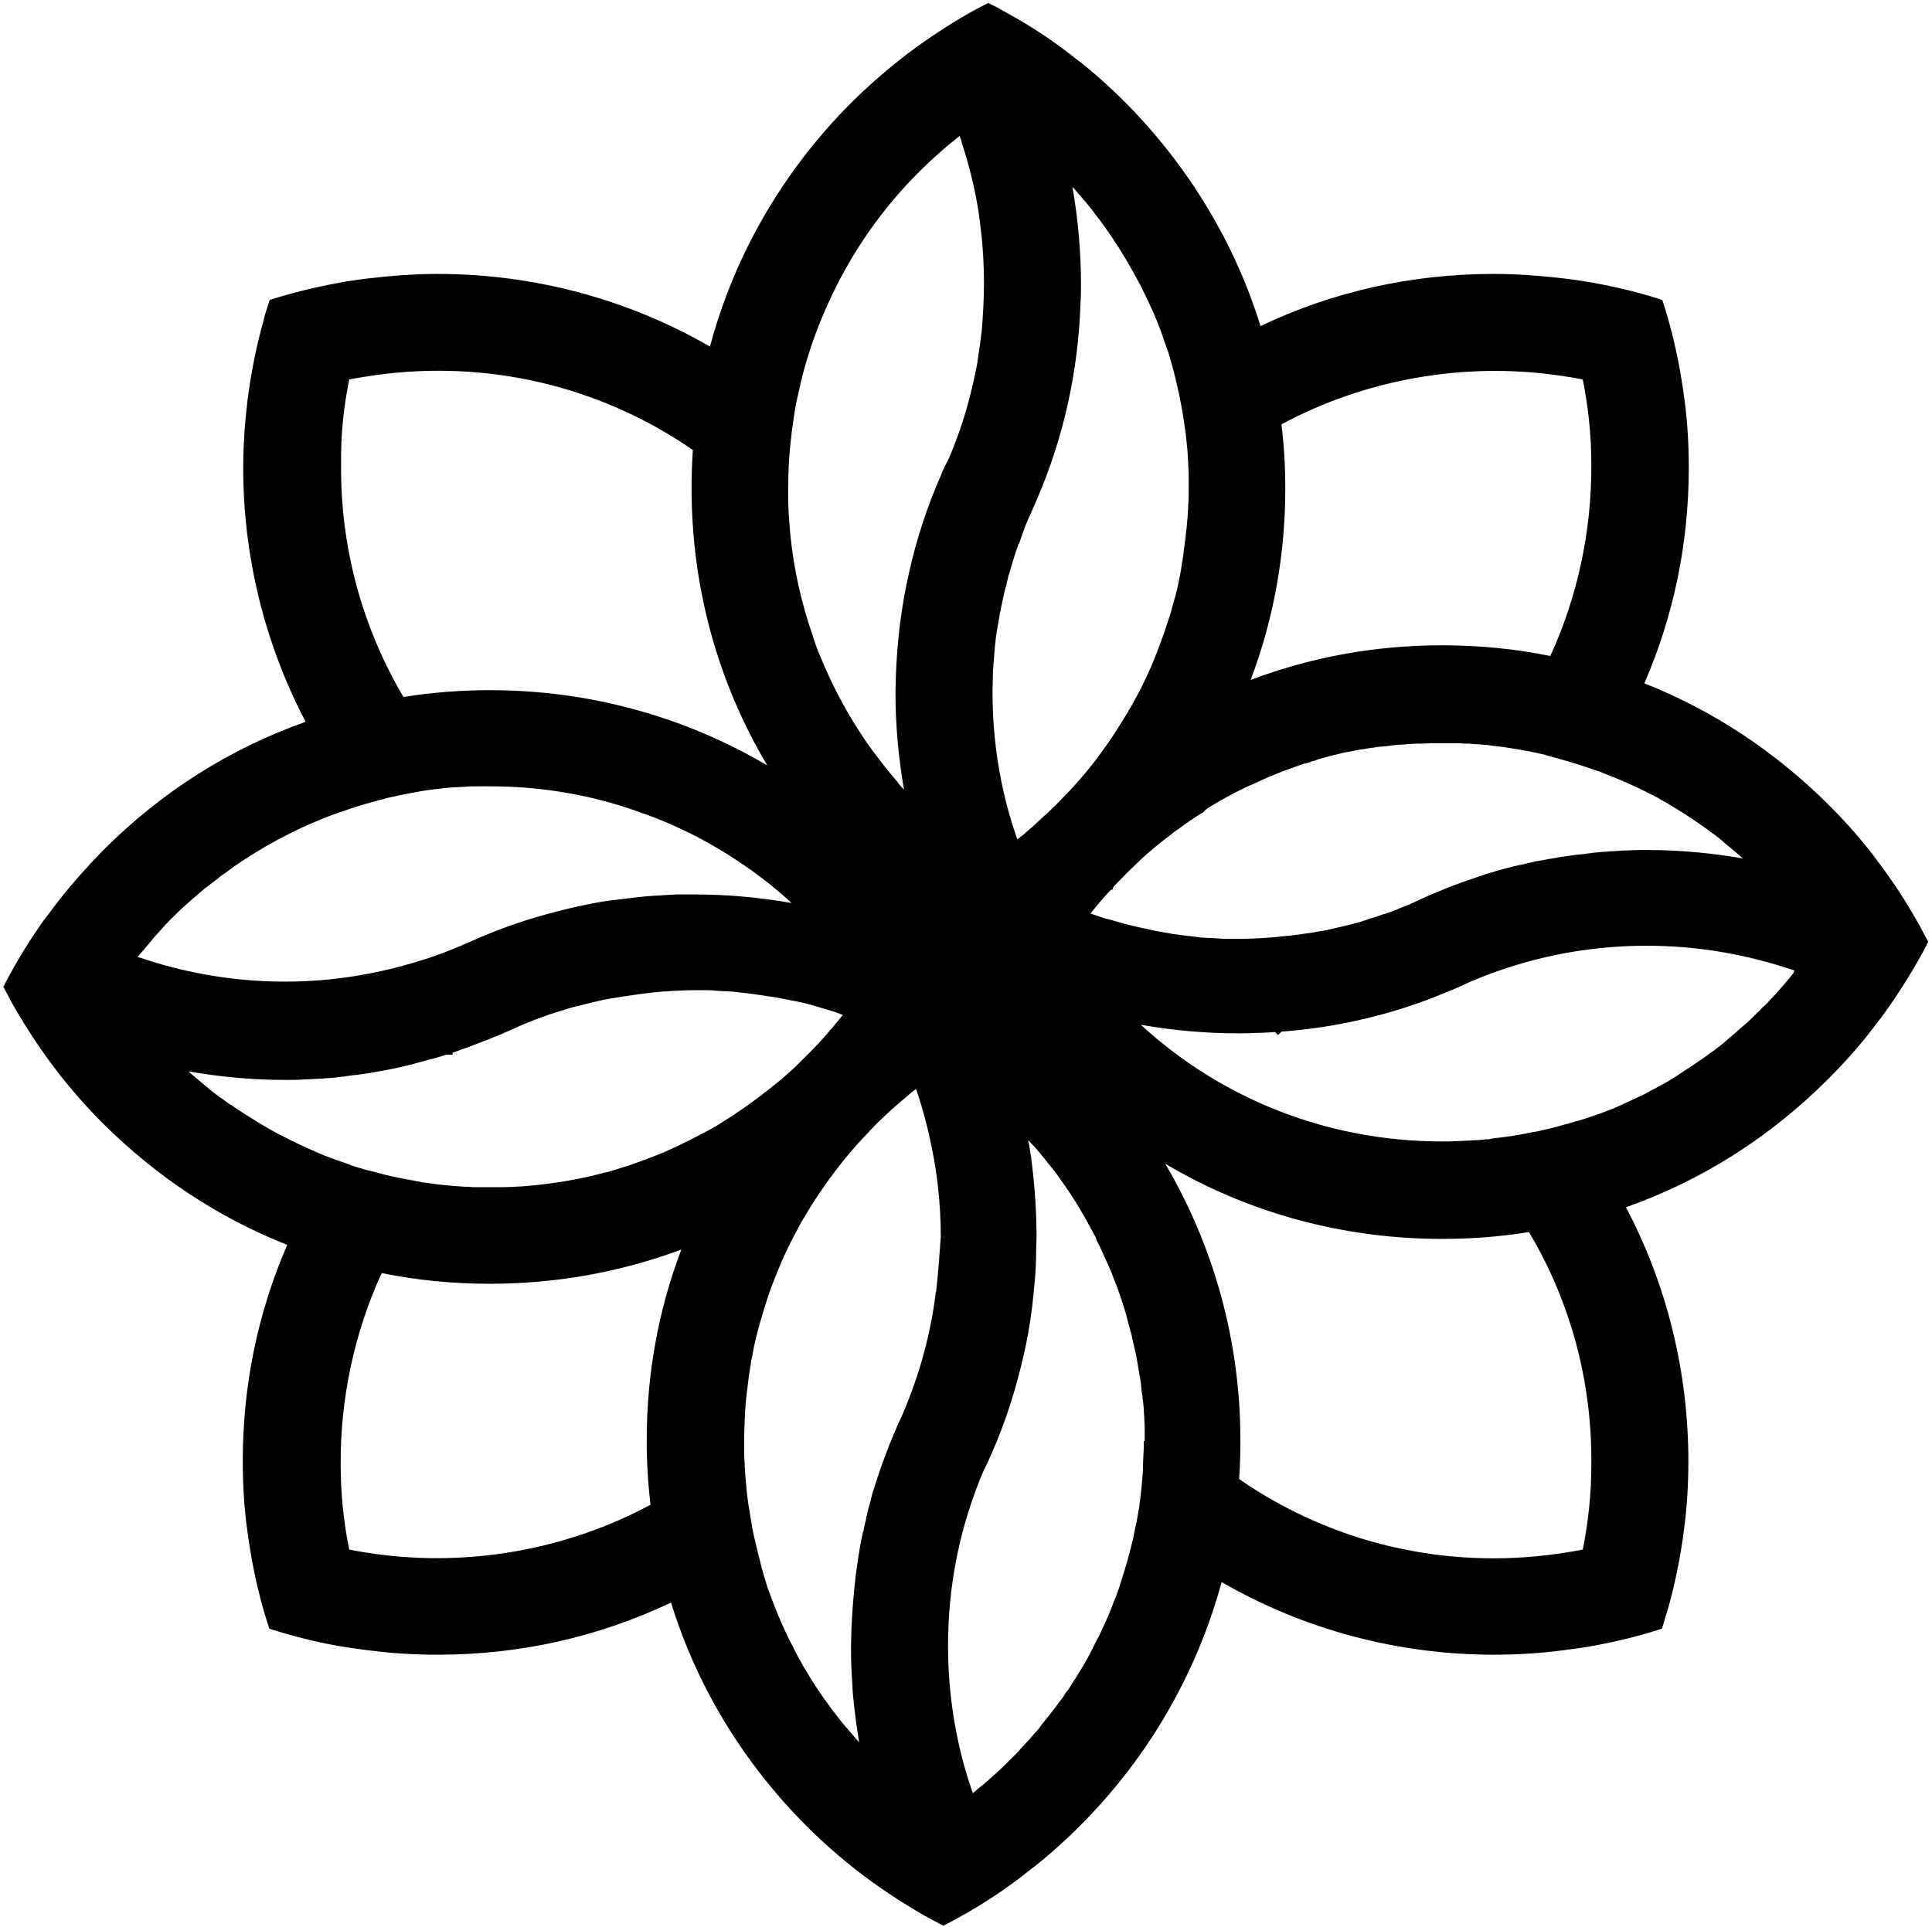<svg width="452" height="451" viewBox="0 0 452 451" fill="none" xmlns="http://www.w3.org/2000/svg"><path d="M450.7 219.6C450 218.4 449.4 217.1 448.7 215.9C445.7 210.5 442.2 205.3 438.3 200.2C435.1 196 431.5 192 427.8 188.3C415.3 175.9 400.9 166.3 384.7 159.9C391.6 144 395.1 127 395.1 109.4C395.1 104.2 394.8 98.8 394.1 93.6C393.3 87.4 392.1 81.2 390.4 75.1C390 73.7 389.6 72.4 389.2 71.1L388.9 70.2L388 69.9C382.7 68.2 377 66.9 371.2 65.9C369.2 65.6 367.3 65.3 365.4 65.1C360.2 64.5 354.9 64.1 349.5 64.1C330.3 64.1 311.9 68.2 294.9 76.3C288.9 56.8 277.9 38.7 263.3 24C259.5 20.2 255.5 16.6 251.4 13.5C246.5 9.6 241.2 6.1 235.7 3.1C234.3 2.3 233.1 1.6 232 1.1L231.2 0.7L230.4 1.1C225.3 3.7 220.4 6.8 215.7 10.1C214.2 11.2 212.6 12.3 211 13.6C206.9 16.8 202.8 20.4 199.1 24.1C183.2 40 171.8 59.7 166.1 81.1C146.9 70 124.9 64.1 102.4 64.1C97 64.1 91.7 64.5 86.6 65.1C84.7 65.3 82.7 65.6 80.8 65.9C75.1 66.9 69.5 68.2 64 69.9L63.1 70.2L62.8 71.1C62.3 72.6 61.9 73.9 61.6 75.2C59.9 81.3 58.7 87.5 57.9 93.7C57.3 98.8 56.9 104.1 56.9 109.5C56.9 130.3 62 150.8 71.5 168.9C53.7 175.2 37.8 185.3 24.2 198.9C20.4 202.8 16.8 206.8 13.7 210.8C12.5 212.3 11.4 213.9 10.2 215.4C6.8 220.2 3.8 225.1 1.2 230.1L0.8 230.9L1.2 231.7C1.9 232.9 2.5 234.2 3.2 235.4C6.3 240.8 9.8 246.1 13.6 251C16.8 255.1 20.3 259.1 24.1 262.9C36.6 275.3 51 284.9 67.2 291.3C60.3 307.2 56.8 324.2 56.8 341.8C56.8 347.2 57.1 352.6 57.8 357.7C58.6 363.9 59.8 370.1 61.5 376.2C61.9 377.6 62.3 378.9 62.7 380.2L63 381.1L63.9 381.4C69.4 383.1 75 384.5 80.7 385.4C82.7 385.7 84.6 386 86.5 386.2C91.8 386.9 97.1 387.2 102.4 387.2C121.6 387.2 139.9 383.1 157 375C163 394.6 174 412.6 188.7 427.3C192.5 431.1 196.5 434.6 200.6 437.8C205.5 441.6 210.8 445.1 216.2 448.2C217.5 448.9 218.7 449.6 219.9 450.2L220.7 450.6L221.5 450.2C226.7 447.5 231.6 444.5 236.2 441.2C237.6 440.2 239.2 439 240.8 437.7C245 434.5 249 430.9 252.7 427.2C268.6 411.3 280 391.6 285.8 370.2C305 381.3 327 387.2 349.5 387.2C354.7 387.2 360.1 386.9 365.4 386.2C367.2 386 369.1 385.7 371.2 385.4C376.9 384.4 382.6 383.1 387.9 381.4L388.8 381.1L389.1 380.2C389.5 378.8 389.9 377.5 390.3 376.2C392 370.2 393.2 364 394 357.8C394.7 352.5 395 347.2 395 341.9C395 321.1 390 300.7 380.4 282.5C398.2 276.2 414.1 266.1 427.7 252.5C431.4 248.8 435 244.8 438.2 240.6C439.4 239 440.6 237.5 441.7 235.9C445 231.2 448.1 226.2 450.7 221.2L451.1 220.4L450.7 219.6ZM300.7 114.3C300.7 109.2 300.4 104.2 299.8 99.3C319.3 88.8 342.2 84.7 364.3 87.8C366.4 88.1 368.4 88.4 370.3 88.8C371.6 95.3 372.3 102 372.3 108.6C372.4 124.1 369.1 139.6 362.7 153.5C354.4 151.8 345.9 151 337.4 151C321.9 151 306.9 153.7 292.6 159.1C298 144.8 300.7 129.7 300.7 114.3ZM283.2 188.7C285.7 187.2 288.4 185.7 291.1 184.4C291.7 184.1 292.4 183.8 293.1 183.5C294.1 183 295.1 182.6 296.4 182C296.7 181.9 297 181.7 297.4 181.6C298.5 181.1 299.4 180.8 300.3 180.4C300.8 180.2 301.2 180.1 301.7 179.9C302.4 179.7 303 179.4 303.7 179.2C304.1 179 304.5 178.9 304.9 178.8L305.1 178.7C305.2 178.7 305.4 178.6 305.5 178.6H305.7C306.2 178.4 306.6 178.3 307.1 178.1C307.3 178.1 307.4 178 307.5 178C307.7 178 307.9 177.9 308.1 177.8C308.3 177.7 308.5 177.7 308.7 177.6C309.7 177.3 310.7 177 312 176.7C313 176.5 313.9 176.2 314.9 176H315.1C316.1 175.8 317.1 175.6 318.2 175.4H318.3C318.5 175.4 318.7 175.3 318.9 175.3H319C320 175.1 320.8 175 321.6 174.9C322.2 174.8 322.8 174.7 323.4 174.7C324.6 174.6 325.7 174.4 326.9 174.3C327.4 174.3 327.9 174.2 328.5 174.2C329.8 174.1 330.8 174 331.9 174C332.3 174 332.6 174 333 174H333.1C333.7 174 334.3 173.9 334.9 173.9C336.7 173.9 338.5 173.9 340.5 173.9C341.1 173.9 341.7 173.9 342.3 174H342.5C342.7 174 343 174 343.3 174H343.4C344.9 174.1 346.3 174.2 347.7 174.3L349.2 174.5C350.8 174.7 351.9 174.8 353 175C353.8 175.1 354.7 175.3 355.5 175.4C357.1 175.7 358.8 176 360.5 176.4C361 176.5 361.5 176.6 362 176.8C362.7 177 363.5 177.2 364.2 177.4C365.7 177.8 367.3 178.3 369 178.8C369.5 179 370 179.1 370.5 179.3C371.1 179.5 371.7 179.7 372.3 179.9C373.2 180.2 374.4 180.6 375.6 181.1C376.4 181.4 377.3 181.8 378.1 182.1C379 182.5 380 182.9 380.9 183.3C382.7 184.1 384.4 184.9 386.1 185.8C386.3 185.9 386.5 186 386.8 186.1C387 186.2 387.1 186.3 387.3 186.4C387.7 186.6 388.1 186.8 388.5 187.1C389.7 187.7 390.6 188.3 391.6 188.9C392 189.1 392.4 189.4 392.9 189.7C393.3 189.9 393.7 190.2 394.2 190.5C394.8 190.9 395.4 191.3 396 191.7L398.2 193.2C398.5 193.4 398.9 193.7 399.2 193.9C399.8 194.4 400.5 194.9 401.1 195.3C401.9 195.9 402.7 196.5 403.4 197.2C404.1 197.8 404.9 198.4 405.7 199.1C406.3 199.6 406.9 200.1 407.4 200.6L407.7 200.8C407.7 200.8 407.8 200.9 407.9 200.9C400.5 199.6 392.9 198.9 385.2 198.9C383.6 198.9 382.3 198.9 381.1 199C379.7 199 378.4 199.1 377.3 199.2C376.8 199.2 376.4 199.2 375.9 199.3C375.1 199.3 374.2 199.4 373.4 199.5C373.1 199.5 372.7 199.5 372.4 199.6C371.6 199.7 370.8 199.8 370.1 199.9C369.7 199.9 369.3 200 368.9 200C368.2 200.1 367.5 200.2 366.8 200.3L365.3 200.5C364.7 200.6 364.1 200.7 363.7 200.8C363 200.9 362.2 201 361.4 201.2C360 201.4 358.5 201.7 357 202.1C356.2 202.3 355.4 202.4 354.7 202.6C353.7 202.8 352.8 203.1 351.9 203.3C350.9 203.6 350 203.8 349.2 204.1C348.9 204.2 348.6 204.2 348.3 204.3L346.9 204.8C345.9 205.1 344.8 205.5 343.7 205.9C342.9 206.2 342.1 206.4 341.4 206.7C339.1 207.5 336.8 208.5 334.4 209.5C333.1 210.1 331.9 210.6 330.9 211.1C329.9 211.6 328.8 212 327.8 212.4C327.6 212.5 327.5 212.5 327.3 212.6C327.2 212.6 327.1 212.7 326.9 212.8C325.9 213.2 324.8 213.6 323.8 213.9H323.7C322.6 214.3 321.5 214.7 320.3 215L320.1 215.1C320.1 215.1 320 215.1 319.9 215.2C319.1 215.4 318.4 215.7 317.6 215.9C316.2 216.3 314.9 216.6 313.6 216.9C312.7 217.1 311.9 217.3 311 217.5C310.3 217.7 309.5 217.8 308.8 217.9C307.8 218.1 306.8 218.3 305.8 218.4C304.5 218.6 303 218.8 301.4 219H301.2H301C300.1 219.1 299.1 219.2 298.2 219.3C297.3 219.4 296.3 219.4 295.4 219.5C293.5 219.6 291.6 219.7 289.7 219.7C288.9 219.7 288.1 219.7 287.3 219.7C286.6 219.7 285.9 219.7 285.1 219.6C284.5 219.6 284 219.5 283.4 219.5H283.3C282.7 219.5 282.2 219.4 281.6 219.4H281.5C280.9 219.4 280.3 219.3 279.7 219.2C278.8 219.1 278 219 277.1 218.9C275.7 218.7 274.4 218.6 273.1 218.3C272.4 218.2 271.7 218.1 270.8 217.9C270 217.8 269.3 217.6 268.5 217.4C265.8 216.9 263.1 216.2 260.4 215.4C259.9 215.3 259.4 215.1 258.9 215L258.5 214.9C257.6 214.6 256.7 214.3 255.8 214C255.6 213.9 255.4 213.8 255.1 213.8C256.6 211.9 258.2 210 259.9 208.2H260.2L260.6 207.4C262.5 205.4 264.3 203.6 266.1 201.9C266.2 201.8 266.4 201.7 266.5 201.5C268.8 199.3 271.3 197.3 273.8 195.4C274.4 194.9 275 194.4 275.7 194C277.7 192.5 279.6 191.2 281.6 190C282 189.4 282.6 189.1 283.2 188.7ZM232.3 157.7C232.3 157.2 232.3 156.6 232.4 156.1C232.4 155.6 232.4 155.2 232.5 154.7V154.5C232.6 153.7 232.6 152.9 232.7 152.1V151.9C232.8 151 232.9 150.1 233 149.1L233.1 148.6C233.2 147.6 233.4 146.6 233.6 145.5C233.7 144.9 233.8 144.3 233.9 143.7C233.9 143.4 234 143.2 234.1 142.9V142.8C234.2 142.2 234.3 141.6 234.5 140.8C234.8 139.4 235.1 138 235.4 137C235.6 136.2 235.8 135.4 236 134.5L236.1 134.3C236.4 133.1 236.8 131.9 237.1 130.9C237.4 129.8 237.8 128.7 238.2 127.6V127.5C238.2 127.4 238.3 127.3 238.3 127.3L238.4 127.2C238.7 126.4 239 125.6 239.3 124.7C239.4 124.5 239.4 124.4 239.5 124.2L239.6 123.8C240 122.8 240.4 121.8 240.8 120.9C241.4 119.7 241.9 118.4 242.4 117.3C248.8 102.6 252.3 86.9 252.8 70.6C252.9 69.3 252.9 68 252.9 66.4C252.9 58.8 252.2 51.2 250.9 43.7C251.9 44.9 253 46.1 254.1 47.4C254.8 48.3 255.6 49.2 256.3 50.2C257.7 52 259 53.8 260.4 55.9C260.5 56 260.6 56.2 260.7 56.4C261.4 57.4 262 58.3 262.5 59.2C263 60 263.5 60.8 264 61.7C264.3 62.2 264.5 62.6 264.8 63.1C265.2 63.8 265.6 64.5 266 65.3L266.2 65.6C266.7 66.5 267.2 67.5 267.6 68.4C268.1 69.3 268.5 70.3 269 71.3C269.2 71.7 269.4 72.2 269.6 72.6C270.1 73.7 270.6 74.9 271.1 76.2C271.4 77 271.7 77.8 272 78.6L272.1 79C272.5 80 272.8 81 273.2 82.1C273.3 82.3 273.4 82.5 273.4 82.7C273.7 83.7 274 84.8 274.3 85.8C274.6 86.9 274.9 88.1 275.2 89.4C275.4 90.3 275.6 91.1 275.8 92C276 92.8 276.1 93.7 276.3 94.5L276.4 95.1C276.5 95.6 276.6 96.2 276.7 96.8C276.9 97.8 277 98.8 277.2 100.1C277.3 100.6 277.4 101.1 277.4 101.6C277.5 102.2 277.5 102.7 277.6 103.3C277.9 105.8 278 108.4 278.1 110.9C278.1 112 278.1 113.1 278.1 114.2C278.1 115.6 278.1 116.9 278 118.1C278 118.8 277.9 119.5 277.9 120.2C277.8 121.4 277.7 122.6 277.6 123.7L277.5 124.3C277.5 124.6 277.4 125 277.4 125.3V125.4C277.4 125.9 277.3 126.3 277.2 126.9C277.1 128 276.9 129 276.8 130.1C276.6 131.2 276.5 132.2 276.3 133.3C276.2 134.1 276 134.8 275.9 135.5C275.5 137.4 275.1 139.2 274.6 140.8C274.4 141.4 274.3 142 274.1 142.6C273.9 143.4 273.7 144.1 273.4 144.9C272.3 148.4 271 151.9 269.6 155.3C269.4 155.8 269.2 156.2 269 156.7L268.9 156.9C267.9 159.2 266.7 161.6 265.4 163.9C265 164.6 264.7 165.3 264.2 166C263.9 166.6 263.6 167.1 263.2 167.7C262.8 168.4 262.3 169.1 261.9 169.8C260.5 172.1 259.1 174.1 257.7 176C257.3 176.6 256.8 177.2 256.3 177.9C255.8 178.5 255.4 179.1 254.8 179.8C254.2 180.5 253.8 181.1 253.3 181.6C252.3 182.8 251.2 184 250.1 185.2L249.6 185.7C248 187.4 246.3 189.1 244.6 190.7L244.3 190.9L244.2 191L244 191.2C243.6 191.6 243.1 192 242.7 192.4C242.5 192.5 242.4 192.7 242.3 192.8C242.1 192.9 242 193.1 241.8 193.2L241.5 193.5C241.5 193.5 241.5 193.5 241.4 193.6C241.2 193.7 241.1 193.9 240.9 194L240.8 194.1C240.4 194.4 240.1 194.7 239.7 195.1C239.6 195.2 239.4 195.3 239.2 195.5L238.8 195.8C238.6 195.9 238.4 196.1 238.3 196.2C238.2 196.3 238.1 196.3 238 196.4C234.1 185.3 232.2 173.7 232.2 161.8C232.2 160.7 232.3 159.2 232.3 157.7ZM81.7 88.8C83.7 88.4 85.7 88.1 87.7 87.8C114 84.1 140.4 90.3 162.1 105.3C161.9 108.2 161.8 111.2 161.8 114.3C161.8 137.4 167.9 159.6 179.5 179.1C160 167.6 137.7 161.5 114.7 161.5C107.9 161.5 101.1 162 94.4 163.1C84.7 146.7 79.6 127.9 79.8 108.6C79.7 101.8 80.4 95.2 81.7 88.8ZM33 223C33.2 222.8 33.3 222.6 33.5 222.4C34.3 221.5 35.1 220.5 36 219.4C36.8 218.5 37.6 217.6 38.7 216.4L39.1 216C39.7 215.3 40.4 214.7 41.1 214C41.5 213.6 41.9 213.2 42.3 212.8L42.4 212.7C43.3 211.9 44.2 211.1 45.1 210.3C45.9 209.6 46.8 208.9 47.9 207.9L48 207.8C48.1 207.7 48.2 207.7 48.3 207.6L48.5 207.5C49.3 206.8 50 206.3 50.7 205.8C51 205.5 51.4 205.2 51.8 204.9C52.1 204.7 52.3 204.5 52.7 204.3C53.4 203.8 54 203.3 54.7 202.8C61.2 198.3 68.2 194.5 75.4 191.6C76.6 191.1 78 190.6 79.4 190.1C81.4 189.4 83.5 188.7 85.6 188.1C86.4 187.9 87.3 187.6 88.1 187.4C89 187.2 89.9 186.9 90.7 186.7C92.5 186.3 94.3 185.9 96 185.6C96.9 185.4 97.8 185.3 98.7 185.1C100.5 184.8 102.3 184.6 104.2 184.4C105.1 184.3 106 184.2 107 184.2C107.6 184.2 108.2 184.1 108.8 184.1C109.6 184 110.5 184 111.6 184C112.6 184 113.6 184 114.6 184H114.7C126.4 184 137.8 185.9 148.7 189.7C149.5 190 150.3 190.3 151.2 190.6C152 190.9 152.8 191.2 153.6 191.5C155.3 192.2 156.8 192.8 158.3 193.5C164.5 196.3 170.4 199.8 176 203.8C177.2 204.7 178.7 205.8 180.1 206.9C181.8 208.3 183.5 209.7 185.2 211.3C177.8 210 170.2 209.3 162.5 209.3C161.6 209.3 160.6 209.3 159.8 209.3C159.3 209.3 158.9 209.3 158.4 209.3C156.4 209.4 154.5 209.5 153.1 209.6H153C150 209.8 147 210.2 143.8 210.6L142.9 210.7C142.2 210.8 141.5 210.9 140.8 211C133.9 212.2 127 214 120.5 216.2C117.5 217.2 114.6 218.4 111.7 219.6L111.3 219.8C110.5 220.1 109.8 220.5 109 220.8C108.8 220.9 108.5 221 108.3 221.1L108.1 221.2C105 222.5 101.7 223.8 98.3 224.8C88.1 228 77.5 229.7 66.7 229.7C54.8 229.7 43.2 227.7 32.2 223.9C32.4 223.7 32.7 223.3 33 223ZM151.3 337.1C151.3 342.2 151.6 347.2 152.2 352.1C132.7 362.6 109.8 366.7 87.7 363.6C85.7 363.3 83.7 363 81.7 362.6C80.4 356.2 79.7 349.5 79.7 342.8C79.6 327.3 82.9 311.8 89.3 297.9C97.6 299.6 106.1 300.4 114.6 300.4C130.1 300.4 145.1 297.7 159.4 292.4C154 306.6 151.3 321.6 151.3 337.1ZM171.5 261C170.4 261.7 169.4 262.3 168.5 262.9C167.3 263.7 166 264.4 164.8 265C161.8 266.6 158.6 268.2 155.4 269.6C154.9 269.8 154.4 270 153.9 270.2C151.7 271.1 149.4 271.9 147.2 272.7C145.9 273.1 144.6 273.5 143.3 273.9C142.7 274.1 142.1 274.3 141.4 274.4C140 274.8 138.7 275.1 137.4 275.4C133.3 276.3 128.9 277 124.5 277.4C124.2 277.4 123.8 277.5 123.4 277.5C123 277.5 122.6 277.6 122.3 277.6C120.5 277.7 118.8 277.8 117.2 277.8C115.4 277.8 113.5 277.8 111.6 277.8C111 277.8 110.3 277.8 109.7 277.7H109.4C109.2 277.7 109.1 277.7 108.9 277.7H108.8C105.6 277.5 102.3 277.2 99.2 276.7H99.1C98.9 276.7 98.8 276.7 98.6 276.6L95.9 276.1C95.4 276 94.8 275.9 94.3 275.8L91.8 275.3C91 275.1 90.2 274.9 89.3 274.7L89.1 274.6C88.6 274.5 88.1 274.4 87.6 274.2L87.1 274.1C86.8 274 86.6 274 86.2 273.9C85.8 273.8 85.4 273.7 85.1 273.6L84.5 273.4C83.3 273.1 82.4 272.8 81.5 272.4C80.9 272.2 80.3 272 79.8 271.8H79.7L79.5 271.7C79.1 271.6 78.7 271.4 78.3 271.3C76.6 270.7 75.1 270.1 73.6 269.4C73.1 269.2 72.5 268.9 71.8 268.6C71.5 268.5 71.1 268.3 70.7 268.1C70.1 267.8 69.5 267.6 68.9 267.2L68.6 267.1C68 266.8 67.4 266.5 66.8 266.2C65 265.3 63.3 264.4 61.7 263.4C61 263 60.4 262.7 59.8 262.3L59.7 262.2C59 261.8 58.3 261.3 57.6 260.9C56.7 260.3 55.7 259.7 54.7 259C54.6 258.9 54.5 258.8 54.3 258.7C54.2 258.6 54 258.5 53.9 258.5C53 257.9 52.2 257.2 51.2 256.6L51.1 256.5C50 255.7 49 254.9 48.2 254.2C46.8 253 45.4 251.9 44.1 250.7C51.5 252 59.1 252.7 66.8 252.7C68.4 252.7 69.7 252.7 70.9 252.6C71.6 252.6 72.4 252.5 73.1 252.5L75.1 252.4C76.8 252.3 78.2 252.2 79.5 252C79.9 252 80.3 251.9 80.6 251.9L81.1 251.8C83.7 251.5 86 251.2 88.1 250.8C89.6 250.5 91 250.3 92.3 250C93.4 249.8 94.6 249.5 95.7 249.2C96.2 249.1 96.8 249 97.2 248.8C98.3 248.5 99.5 248.2 100.6 247.9C101.9 247.6 103.1 247.2 104.4 246.8H105.9V246.3C106.6 246.1 107.2 245.9 107.9 245.6C108.9 245.3 109.9 244.9 110.9 244.5C111 244.5 111.1 244.4 111.2 244.4C112.2 244 113.3 243.6 114.3 243.2C115.3 242.8 116.4 242.3 117.5 241.9L117.9 241.7C118.4 241.5 118.9 241.3 119.3 241.1C119.9 240.8 120.5 240.6 121.1 240.3C122.1 239.8 123.2 239.4 124.2 239L125.2 238.6C125.9 238.3 126.6 238.1 127.4 237.8C127.7 237.7 128.1 237.6 128.4 237.4L128.8 237.3C130 236.9 131 236.6 132 236.3C132.9 236 133.9 235.7 135.1 235.4C135.3 235.4 135.4 235.3 135.6 235.3L136 235.2C136.8 235 137.6 234.8 138.4 234.6C139.4 234.4 140.4 234.1 141.5 233.9C142.2 233.8 143 233.6 143.8 233.5C145.7 233.2 147.5 232.9 149.1 232.7L151.3 232.4C152.2 232.3 153.2 232.2 154.1 232.1C155 232 156 232 156.9 231.9C158.8 231.8 160.7 231.7 162.6 231.7C163.4 231.7 164.2 231.7 165 231.7C165.7 231.7 166.4 231.7 167.2 231.8C167.7 231.8 168.2 231.9 168.8 231.9C169.4 231.9 170 232 170.7 232C171.4 232 172 232.1 172.7 232.2C173.4 232.3 174 232.3 174.6 232.4L175.5 232.5C175.9 232.6 176.4 232.6 176.9 232.7C178.3 232.9 179.7 233.1 181.6 233.4C183.2 233.7 184.7 234 186.2 234.3H186.3C187 234.5 187.8 234.6 188.5 234.8C189.6 235.1 190.7 235.4 192 235.8L192.3 235.9C192.8 236 193.3 236.2 193.7 236.3L194 236.4C194.8 236.6 195.6 236.9 196.4 237.2L197.2 237.5C195.5 239.6 193.8 241.6 192 243.6L191.9 243.7C190.2 245.6 188.3 247.4 186.5 249.2L186 249.7C185.3 250.3 184.7 250.9 184 251.5C183.3 252.1 182.7 252.7 182 253.2C179.2 255.5 176.3 257.7 173.4 259.7C172.5 260.3 172 260.6 171.5 261ZM219 302.3L218.9 302.4V302.7C217.7 312.3 215.1 321.7 211.3 330.6L211 331.3C210.8 331.7 210.7 332 210.5 332.4L210.3 332.8C210.1 333.3 209.9 333.7 209.7 334.2C208.5 336.9 207.4 339.8 206.4 342.5C205.8 344.2 205.2 346 204.5 348.2C204.2 349.1 203.9 350.1 203.7 351.1C203.5 351.8 203.3 352.6 203.1 353.2C203 353.6 202.9 354.1 202.8 354.6C202.7 354.9 202.6 355.2 202.6 355.5V355.6C202.6 355.7 202.5 355.9 202.5 356L202.1 357.7C202.1 358 202 358.3 201.9 358.5C201.8 358.8 201.8 359.1 201.7 359.4C201.5 360.3 201.3 361.2 201.2 362C200.9 363.7 200.7 365.2 200.5 366.5C200.4 367.3 200.3 368 200.2 368.7C199.7 372.8 199.4 376.9 199.2 380.9C199.2 382.3 199.1 383.6 199.1 385C199.1 387 199.1 388.8 199.2 390.5C199.3 392.5 199.4 394.3 199.5 395.9C199.7 398.3 200 400.7 200.3 403.1C200.5 404.6 200.8 406.2 201 407.7C200.5 407.2 200.1 406.7 199.8 406.3C199.1 405.5 198.5 404.8 197.8 404C196.9 403 196.1 401.9 195.5 401.1C194.8 400.3 194.2 399.4 193.6 398.6C191.7 396 190 393.4 188.5 390.8C188.2 390.4 188 390 187.7 389.5C187.3 388.8 186.9 388 186.5 387.3C186.2 386.7 185.9 386.2 185.6 385.5C184.5 383.5 183.6 381.5 182.7 379.5C182.3 378.5 181.9 377.6 181.5 376.6C181 375.4 180.6 374.2 180.1 372.9C179.8 372.1 179.5 371.4 179.3 370.6C179.2 370.4 179.2 370.2 179.1 370V369.9C178.8 369.1 178.6 368.3 178.3 367.2C178.2 367 178.2 366.7 178.1 366.4C178 366.1 177.9 365.8 177.9 365.6C177.6 364.5 177.3 363.3 177 362C176.8 361.2 176.6 360.4 176.4 359.5C176.2 358.6 176 357.8 175.9 356.9C175.7 355.7 175.5 354.5 175.3 353.3C175.2 352.7 175.1 352.1 175 351.4C174.9 350.6 174.8 349.8 174.7 349L174.5 346.7C174.3 344.7 174.2 342.6 174.1 340.5C174.1 339.4 174.1 338.3 174.1 337.2C174.1 335.1 174.2 333 174.3 330.8C174.4 328.7 174.6 326.6 174.9 324.5C175 323.7 175.1 322.9 175.2 322C175.4 320.9 175.5 319.9 175.7 318.8C175.7 318.5 175.8 318.1 175.9 317.8C176.1 316.9 176.2 316 176.4 315.1L176.5 314.7C176.8 313.2 177.2 311.7 177.7 309.9C178.8 306 180 302.1 181.6 298.3C181.9 297.6 182.2 296.8 182.5 296.1C183 294.8 183.7 293.4 184.4 291.9C184.7 291.2 185.1 290.5 185.5 289.7C186.2 288.4 186.8 287.2 187.4 286.1C187.6 285.7 187.9 285.2 188.2 284.8C189.7 282.2 191.3 279.7 193.1 277.2C193.9 276 194.9 274.7 195.9 273.4C197.8 270.9 199.9 268.4 202.1 266.1L202.3 265.9C204 264 205.9 262.1 208.1 260.1L208.2 260C208.3 259.9 208.4 259.8 208.5 259.7L210.6 257.9C211.5 257.1 212.5 256.3 213.4 255.5L213.7 255.3C213.9 255.1 214.1 255 214.3 254.8C215.1 257 215.7 259.2 216.3 261.3C216.7 262.9 217.1 264.3 217.4 265.8C219.2 273.5 220.1 281.5 220.1 289.4C219.8 293.6 219.5 298 219 302.3ZM221.5 108.2C221 109.2 220.5 110.2 220.1 111.3C216.9 118.6 214.4 126.2 212.7 133.9C210.9 141.7 209.9 149.8 209.6 158C209.6 159.4 209.5 160.7 209.5 162.1C209.5 169.7 210.2 177.3 211.5 184.8C211 184.3 210.5 183.7 210.1 183.2L210 183C209.6 182.5 209.2 182.1 208.8 181.6C207.2 179.7 205.7 177.7 204.1 175.6C199 168.6 194.9 161 191.7 153.1C191.1 151.7 190.6 150.3 190.2 148.9C187.5 141.2 185.7 133.2 184.9 125.1C184.8 124 184.7 122.7 184.6 121.3C184.6 120.8 184.5 120.3 184.5 119.7C184.4 118.2 184.4 117.1 184.4 116C184.4 115.7 184.4 115.5 184.4 115.2V115.1C184.4 114.8 184.4 114.6 184.4 114.3C184.4 110.3 184.6 106.3 185.1 102.4C185.2 101.1 185.4 99.9 185.6 98.5C185.7 97.8 185.8 97.1 185.9 96.4C186.1 95.2 186.3 94 186.7 92.4C188.2 85.1 190.6 77.9 193.7 71.1C194.4 69.6 195.1 68.1 195.8 66.7C201.7 55.1 209.6 44.8 219.4 36.1C220.8 34.8 222.3 33.6 224 32.2C224.2 32.1 224.3 32 224.5 31.8C224.7 32.3 224.9 32.8 225 33.3V33.4C225.1 33.6 225.1 33.8 225.2 34L225.3 34.3C226.4 37.6 227.2 40.9 227.9 44C228.4 46.4 228.9 48.9 229.2 51.5C229.3 52.3 229.4 53.2 229.5 54C230 58.1 230.2 62.2 230.2 66.3C230.2 69.9 230 73.5 229.7 77.2C229.4 79.9 229 82.5 228.6 85.2C227.6 90.4 226.3 95.6 224.6 100.5C223.8 102.8 222.9 105.2 221.8 107.7L221.5 108.2ZM267.6 337.2C267.6 338.3 267.6 339.3 267.5 340.4C267.5 341.4 267.4 342.2 267.4 342.9V343C267.4 343.3 267.4 343.5 267.4 343.9C267.2 347 266.9 349.9 266.5 352.8L266.1 355C266 355.8 265.8 356.7 265.6 357.5C265.4 358.3 265.3 359.1 265.1 360C264.3 363.4 263.4 366.6 262.4 369.7C262.2 370.3 262 370.9 261.8 371.6L261.6 372.1C261.3 373.1 260.9 374.1 260.5 375C260.2 375.9 259.8 376.8 259.4 377.8V377.9C259.3 378 259.3 378.2 259.2 378.3L259.1 378.5C258.8 379.2 258.5 379.9 258 380.9C257.6 381.8 257.2 382.7 256.7 383.6C256.3 384.3 256 385 255.6 385.8C254.2 388.6 252.5 391.4 250.6 394.3C250.2 395 249.7 395.7 249.2 396.3L248.9 396.8C248.8 397 248.7 397.1 248.5 397.4C248.4 397.6 248.2 397.8 248.1 397.9L247.8 398.3C247.1 399.3 246.3 400.3 245.6 401.2L244.4 402.7C244.1 403.1 243.7 403.6 243.3 404.1L243.2 404.3C242.7 404.9 242.2 405.4 241.7 406C241.2 406.6 240.7 407.2 240.1 407.8C239.3 408.6 238.7 409.3 238.1 410C237.8 410.3 237.4 410.7 237.1 411L236.7 411.4C235.7 412.4 234.6 413.5 233.2 414.8C232.6 415.3 232 415.9 231.4 416.4C230.8 416.9 230.2 417.5 229.5 418C228.9 418.5 228.3 419 227.6 419.6C223.7 408.5 221.8 396.9 221.8 385C221.8 370.6 224.7 356.7 230.3 343.7L230.4 343.6C230.6 343.1 230.9 342.5 231.2 341.9C231.5 341.3 231.7 340.7 232 340.1C235.2 332.9 237.6 325.3 239.4 317.5C240.3 313.7 241 309.7 241.5 305.6C241.7 303.8 241.9 301.8 242.1 299.6C242.3 297.3 242.4 295.3 242.4 293.5C242.4 292.1 242.5 290.7 242.5 289.4C242.5 283.6 242.1 277.8 241.4 272.2C241.3 271.3 241.2 270.4 241 269.4C240.9 268.6 240.8 267.9 240.6 267.1C240.6 267 240.6 266.8 240.5 266.7C240.8 267 241 267.3 241.3 267.6L242 268.3C242.9 269.3 243.8 270.4 244.9 271.8C245.4 272.5 246 273.1 246.5 273.8C247 274.4 247.5 275.1 247.9 275.7C249.7 278.2 251.3 280.6 252.7 283C253.2 283.8 253.6 284.6 254.1 285.4C254.7 286.5 255.3 287.6 256 288.9C256.2 289.2 256.4 289.6 256.5 290V290.1C256.9 290.9 257.4 291.8 257.9 293C258.2 293.7 258.6 294.5 258.9 295.2C259.1 295.6 259.3 296.1 259.5 296.5C259.7 297.1 260 297.6 260.2 298.2L260.3 298.5C260.5 299.1 260.8 299.6 261 300.3C261.1 300.5 261.2 300.7 261.3 301C261.6 301.9 261.9 302.7 262.2 303.6C262.6 304.7 263 306 263.4 307.4C263.6 308.1 263.8 308.9 264 309.7C264.2 310.3 264.3 310.9 264.5 311.6C264.7 312.1 264.8 312.6 264.9 313.2C265.1 314 265.3 314.9 265.5 315.8C265.6 316.2 265.7 316.7 265.8 317.1L266.1 318.8C266.3 320.1 266.5 321.2 266.7 322.3C266.9 323.4 267 324.5 267.1 325.5C267.1 325.7 267.1 325.9 267.2 326.1C267.2 326.3 267.2 326.5 267.3 326.6V327C267.3 327.2 267.3 327.4 267.4 327.7V327.8C267.5 328.4 267.5 329.1 267.6 329.7V330C267.6 330.6 267.7 331.1 267.7 331.8C267.7 332.4 267.8 332.9 267.8 333.5V333.6C267.8 334.1 267.8 334.5 267.8 335C267.8 335.7 267.8 336.4 267.8 337.1V337.2H267.6ZM370.3 362.6C368.3 363 366.3 363.3 364.3 363.6C337.9 367.3 311.6 361.1 289.9 346.1C290.1 343.2 290.2 340.2 290.2 337.1C290.2 314.1 284.1 291.8 272.6 272.3C292.1 283.9 314.4 289.9 337.4 289.9C344.2 289.9 351 289.4 357.7 288.3C367.5 304.7 372.5 323.5 372.3 342.8C372.3 349.5 371.6 356.1 370.3 362.6ZM419.5 227.8C418.9 228.6 418.3 229.3 417.7 230C416.4 231.5 415.2 232.9 413.9 234.2C413.5 234.7 413 235.2 412.5 235.6C412.3 235.8 412.1 236 412 236.1C411.8 236.4 411.5 236.6 411.2 236.9C410.9 237.2 410.6 237.5 410.3 237.8L410 238.1C409.1 239 408.2 239.8 407.2 240.6C406.7 241.1 406.1 241.6 405.5 242.1L405.4 242.2C404.9 242.6 404.4 243 403.9 243.5C403.5 243.8 403.2 244.1 402.8 244.4L402.7 244.5C401.9 245.1 401.2 245.7 400.3 246.3C399.5 246.9 398.8 247.4 397.9 248C396.5 249 395.1 249.9 393.7 250.8L393.6 250.9C393.2 251.1 392.8 251.4 392.4 251.7C391.1 252.5 389.7 253.4 388.3 254.1C388 254.3 387.7 254.4 387.4 254.6C387.1 254.8 386.8 254.9 386.4 255.1C386.1 255.3 385.8 255.4 385.5 255.6C385.2 255.8 384.9 255.9 384.6 256.1C382.7 257 380.7 257.9 378.8 258.8C376.5 259.8 374.6 260.5 372.8 261.1C372.1 261.3 371.5 261.6 370.7 261.8C370 262 369.4 262.2 368.7 262.4L366.6 263C365.7 263.2 364.9 263.5 364 263.7C363 264 362 264.2 360.7 264.5C360.1 264.7 359.4 264.8 358.7 264.9C356.2 265.4 353.6 265.9 350.9 266.2C350.3 266.3 349.7 266.3 349.1 266.4L348.7 266.5C348.5 266.5 348.3 266.6 348.2 266.6H348C347.9 266.6 347.9 266.6 347.8 266.6H347.6C346.8 266.7 346 266.8 345.1 266.8C344.6 266.8 344.1 266.9 343.5 266.9C341.6 267 339.6 267.1 337.4 267.1C311.1 267.1 286.2 257.5 266.9 239.8C274.3 241.1 282 241.8 289.6 241.8C291.2 241.8 292.5 241.8 293.7 241.7C295.2 241.7 296.7 241.6 298.3 241.5L299 242.2L299.8 241.4C310.6 240.6 321.2 238.4 331.3 234.9L331.6 234.8C334.5 233.8 337.4 232.6 340.3 231.4C341.7 230.8 342.8 230.3 343.8 229.8C356.9 224.2 370.8 221.3 385.2 221.3C397.1 221.3 408.7 223.3 419.8 227.1C419.7 227.5 419.6 227.6 419.5 227.8Z" fill="currentColor"></path></svg>